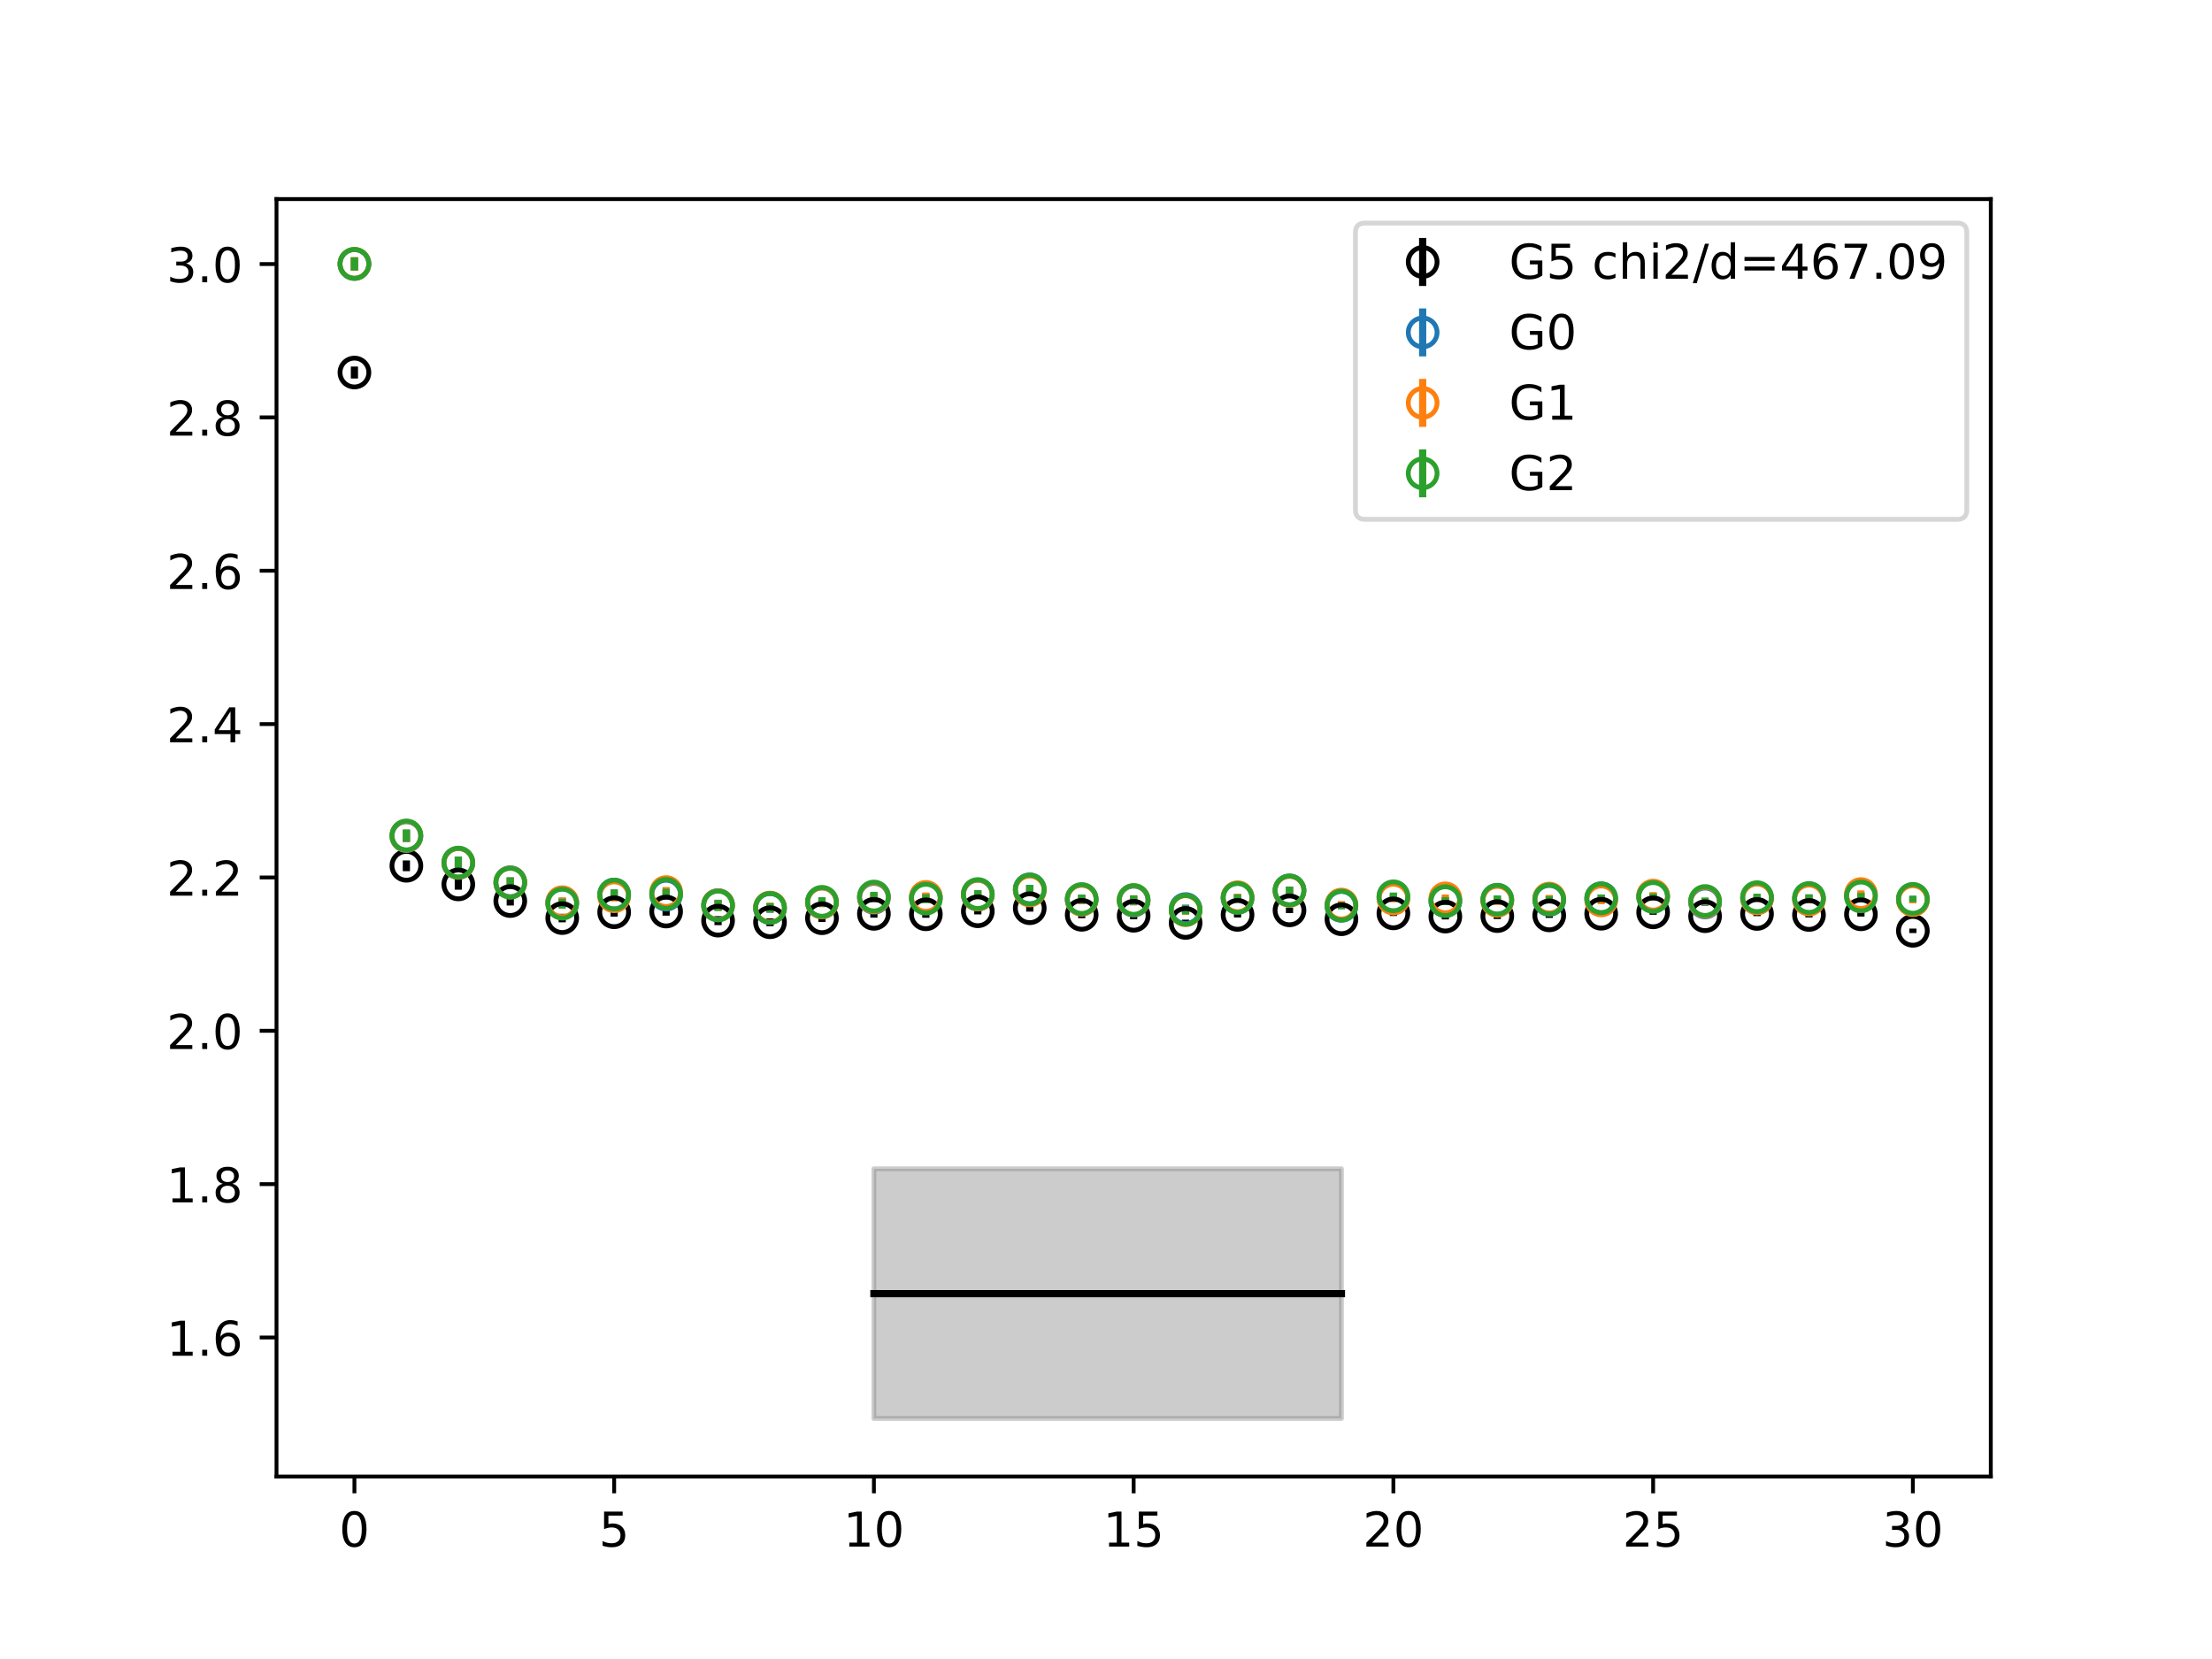 <?xml version="1.0" encoding="utf-8" standalone="no"?>
<!DOCTYPE svg PUBLIC "-//W3C//DTD SVG 1.1//EN"
  "http://www.w3.org/Graphics/SVG/1.1/DTD/svg11.dtd">
<!-- Created with matplotlib (https://matplotlib.org/) -->
<svg height="345.6pt" version="1.1" viewBox="0 0 460.8 345.6" width="460.8pt" xmlns="http://www.w3.org/2000/svg" xmlns:xlink="http://www.w3.org/1999/xlink">
 <defs>
  <style type="text/css">
*{stroke-linecap:butt;stroke-linejoin:round;}
  </style>
 </defs>
 <g id="figure_1">
  <g id="patch_1">
   <path d="M 0 345.6 
L 460.8 345.6 
L 460.8 0 
L 0 0 
z
" style="fill:#ffffff;"/>
  </g>
  <g id="axes_1">
   <g id="patch_2">
    <path d="M 57.6 307.584 
L 414.72 307.584 
L 414.72 41.472 
L 57.6 41.472 
z
" style="fill:#ffffff;"/>
   </g>
   <g id="PolyCollection_1">
    <defs>
     <path d="M 182.051 -102.12 
L 182.051 -50.112 
L 192.873 -50.112 
L 203.695 -50.112 
L 214.516 -50.112 
L 225.338 -50.112 
L 236.16 -50.112 
L 246.982 -50.112 
L 257.804 -50.112 
L 268.625 -50.112 
L 279.447 -50.112 
L 279.447 -102.12 
L 279.447 -102.12 
L 268.625 -102.12 
L 257.804 -102.12 
L 246.982 -102.12 
L 236.16 -102.12 
L 225.338 -102.12 
L 214.516 -102.12 
L 203.695 -102.12 
L 192.873 -102.12 
L 182.051 -102.12 
z
" id="m0c533c4ec3" style="stroke:#808080;stroke-opacity:0.4;"/>
    </defs>
    <g clip-path="url(#p67d2f8d3cd)">
     <use style="fill:#808080;fill-opacity:0.4;stroke:#808080;stroke-opacity:0.4;" x="0" xlink:href="#m0c533c4ec3" y="345.6"/>
    </g>
   </g>
   <g id="matplotlib.axis_1">
    <g id="xtick_1">
     <g id="line2d_1">
      <defs>
       <path d="M 0 0 
L 0 3.5 
" id="m4ea50c61aa" style="stroke:#000000;stroke-width:0.8;"/>
      </defs>
      <g>
       <use style="stroke:#000000;stroke-width:0.8;" x="73.833" xlink:href="#m4ea50c61aa" y="307.584"/>
      </g>
     </g>
     <g id="text_1">
      <!-- 0 -->
      <defs>
       <path d="M 31.781 66.406 
Q 24.172 66.406 20.328 58.906 
Q 16.5 51.422 16.5 36.375 
Q 16.5 21.391 20.328 13.891 
Q 24.172 6.391 31.781 6.391 
Q 39.453 6.391 43.281 13.891 
Q 47.125 21.391 47.125 36.375 
Q 47.125 51.422 43.281 58.906 
Q 39.453 66.406 31.781 66.406 
z
M 31.781 74.219 
Q 44.047 74.219 50.516 64.516 
Q 56.984 54.828 56.984 36.375 
Q 56.984 17.969 50.516 8.266 
Q 44.047 -1.422 31.781 -1.422 
Q 19.531 -1.422 13.062 8.266 
Q 6.594 17.969 6.594 36.375 
Q 6.594 54.828 13.062 64.516 
Q 19.531 74.219 31.781 74.219 
z
" id="DejaVuSans-48"/>
      </defs>
      <g transform="translate(70.651 322.182)scale(0.1 -0.1)">
       <use xlink:href="#DejaVuSans-48"/>
      </g>
     </g>
    </g>
    <g id="xtick_2">
     <g id="line2d_2">
      <g>
       <use style="stroke:#000000;stroke-width:0.8;" x="127.942" xlink:href="#m4ea50c61aa" y="307.584"/>
      </g>
     </g>
     <g id="text_2">
      <!-- 5 -->
      <defs>
       <path d="M 10.797 72.906 
L 49.516 72.906 
L 49.516 64.594 
L 19.828 64.594 
L 19.828 46.734 
Q 21.969 47.469 24.109 47.828 
Q 26.266 48.188 28.422 48.188 
Q 40.625 48.188 47.75 41.5 
Q 54.891 34.812 54.891 23.391 
Q 54.891 11.625 47.562 5.094 
Q 40.234 -1.422 26.906 -1.422 
Q 22.312 -1.422 17.547 -0.641 
Q 12.797 0.141 7.719 1.703 
L 7.719 11.625 
Q 12.109 9.234 16.797 8.062 
Q 21.484 6.891 26.703 6.891 
Q 35.156 6.891 40.078 11.328 
Q 45.016 15.766 45.016 23.391 
Q 45.016 31 40.078 35.438 
Q 35.156 39.891 26.703 39.891 
Q 22.75 39.891 18.812 39.016 
Q 14.891 38.141 10.797 36.281 
z
" id="DejaVuSans-53"/>
      </defs>
      <g transform="translate(124.761 322.182)scale(0.1 -0.1)">
       <use xlink:href="#DejaVuSans-53"/>
      </g>
     </g>
    </g>
    <g id="xtick_3">
     <g id="line2d_3">
      <g>
       <use style="stroke:#000000;stroke-width:0.8;" x="182.051" xlink:href="#m4ea50c61aa" y="307.584"/>
      </g>
     </g>
     <g id="text_3">
      <!-- 10 -->
      <defs>
       <path d="M 12.406 8.297 
L 28.516 8.297 
L 28.516 63.922 
L 10.984 60.406 
L 10.984 69.391 
L 28.422 72.906 
L 38.281 72.906 
L 38.281 8.297 
L 54.391 8.297 
L 54.391 0 
L 12.406 0 
z
" id="DejaVuSans-49"/>
      </defs>
      <g transform="translate(175.688 322.182)scale(0.1 -0.1)">
       <use xlink:href="#DejaVuSans-49"/>
       <use x="63.623" xlink:href="#DejaVuSans-48"/>
      </g>
     </g>
    </g>
    <g id="xtick_4">
     <g id="line2d_4">
      <g>
       <use style="stroke:#000000;stroke-width:0.8;" x="236.16" xlink:href="#m4ea50c61aa" y="307.584"/>
      </g>
     </g>
     <g id="text_4">
      <!-- 15 -->
      <g transform="translate(229.798 322.182)scale(0.1 -0.1)">
       <use xlink:href="#DejaVuSans-49"/>
       <use x="63.623" xlink:href="#DejaVuSans-53"/>
      </g>
     </g>
    </g>
    <g id="xtick_5">
     <g id="line2d_5">
      <g>
       <use style="stroke:#000000;stroke-width:0.8;" x="290.269" xlink:href="#m4ea50c61aa" y="307.584"/>
      </g>
     </g>
     <g id="text_5">
      <!-- 20 -->
      <defs>
       <path d="M 19.188 8.297 
L 53.609 8.297 
L 53.609 0 
L 7.328 0 
L 7.328 8.297 
Q 12.938 14.109 22.625 23.891 
Q 32.328 33.688 34.812 36.531 
Q 39.547 41.844 41.422 45.531 
Q 43.312 49.219 43.312 52.781 
Q 43.312 58.594 39.234 62.25 
Q 35.156 65.922 28.609 65.922 
Q 23.969 65.922 18.812 64.312 
Q 13.672 62.703 7.812 59.422 
L 7.812 69.391 
Q 13.766 71.781 18.938 73 
Q 24.125 74.219 28.422 74.219 
Q 39.75 74.219 46.484 68.547 
Q 53.219 62.891 53.219 53.422 
Q 53.219 48.922 51.531 44.891 
Q 49.859 40.875 45.406 35.406 
Q 44.188 33.984 37.641 27.219 
Q 31.109 20.453 19.188 8.297 
z
" id="DejaVuSans-50"/>
      </defs>
      <g transform="translate(283.907 322.182)scale(0.1 -0.1)">
       <use xlink:href="#DejaVuSans-50"/>
       <use x="63.623" xlink:href="#DejaVuSans-48"/>
      </g>
     </g>
    </g>
    <g id="xtick_6">
     <g id="line2d_6">
      <g>
       <use style="stroke:#000000;stroke-width:0.8;" x="344.378" xlink:href="#m4ea50c61aa" y="307.584"/>
      </g>
     </g>
     <g id="text_6">
      <!-- 25 -->
      <g transform="translate(338.016 322.182)scale(0.1 -0.1)">
       <use xlink:href="#DejaVuSans-50"/>
       <use x="63.623" xlink:href="#DejaVuSans-53"/>
      </g>
     </g>
    </g>
    <g id="xtick_7">
     <g id="line2d_7">
      <g>
       <use style="stroke:#000000;stroke-width:0.8;" x="398.487" xlink:href="#m4ea50c61aa" y="307.584"/>
      </g>
     </g>
     <g id="text_7">
      <!-- 30 -->
      <defs>
       <path d="M 40.578 39.312 
Q 47.656 37.797 51.625 33 
Q 55.609 28.219 55.609 21.188 
Q 55.609 10.406 48.188 4.484 
Q 40.766 -1.422 27.094 -1.422 
Q 22.516 -1.422 17.656 -0.516 
Q 12.797 0.391 7.625 2.203 
L 7.625 11.719 
Q 11.719 9.328 16.594 8.109 
Q 21.484 6.891 26.812 6.891 
Q 36.078 6.891 40.938 10.547 
Q 45.797 14.203 45.797 21.188 
Q 45.797 27.641 41.281 31.266 
Q 36.766 34.906 28.719 34.906 
L 20.219 34.906 
L 20.219 43.016 
L 29.109 43.016 
Q 36.375 43.016 40.234 45.922 
Q 44.094 48.828 44.094 54.297 
Q 44.094 59.906 40.109 62.906 
Q 36.141 65.922 28.719 65.922 
Q 24.656 65.922 20.016 65.031 
Q 15.375 64.156 9.812 62.312 
L 9.812 71.094 
Q 15.438 72.656 20.344 73.438 
Q 25.25 74.219 29.594 74.219 
Q 40.828 74.219 47.359 69.109 
Q 53.906 64.016 53.906 55.328 
Q 53.906 49.266 50.438 45.094 
Q 46.969 40.922 40.578 39.312 
z
" id="DejaVuSans-51"/>
      </defs>
      <g transform="translate(392.125 322.182)scale(0.1 -0.1)">
       <use xlink:href="#DejaVuSans-51"/>
       <use x="63.623" xlink:href="#DejaVuSans-48"/>
      </g>
     </g>
    </g>
   </g>
   <g id="matplotlib.axis_2">
    <g id="ytick_1">
     <g id="line2d_8">
      <defs>
       <path d="M 0 0 
L -3.5 0 
" id="m3f37efbf92" style="stroke:#000000;stroke-width:0.8;"/>
      </defs>
      <g>
       <use style="stroke:#000000;stroke-width:0.8;" x="57.6" xlink:href="#m3f37efbf92" y="278.623"/>
      </g>
     </g>
     <g id="text_8">
      <!-- 1.6 -->
      <defs>
       <path d="M 10.688 12.406 
L 21 12.406 
L 21 0 
L 10.688 0 
z
" id="DejaVuSans-46"/>
       <path d="M 33.016 40.375 
Q 26.375 40.375 22.484 35.828 
Q 18.609 31.297 18.609 23.391 
Q 18.609 15.531 22.484 10.953 
Q 26.375 6.391 33.016 6.391 
Q 39.656 6.391 43.531 10.953 
Q 47.406 15.531 47.406 23.391 
Q 47.406 31.297 43.531 35.828 
Q 39.656 40.375 33.016 40.375 
z
M 52.594 71.297 
L 52.594 62.312 
Q 48.875 64.062 45.094 64.984 
Q 41.312 65.922 37.594 65.922 
Q 27.828 65.922 22.672 59.328 
Q 17.531 52.734 16.797 39.406 
Q 19.672 43.656 24.016 45.922 
Q 28.375 48.188 33.594 48.188 
Q 44.578 48.188 50.953 41.516 
Q 57.328 34.859 57.328 23.391 
Q 57.328 12.156 50.688 5.359 
Q 44.047 -1.422 33.016 -1.422 
Q 20.359 -1.422 13.672 8.266 
Q 6.984 17.969 6.984 36.375 
Q 6.984 53.656 15.188 63.938 
Q 23.391 74.219 37.203 74.219 
Q 40.922 74.219 44.703 73.484 
Q 48.484 72.75 52.594 71.297 
z
" id="DejaVuSans-54"/>
      </defs>
      <g transform="translate(34.697 282.422)scale(0.1 -0.1)">
       <use xlink:href="#DejaVuSans-49"/>
       <use x="63.623" xlink:href="#DejaVuSans-46"/>
       <use x="95.41" xlink:href="#DejaVuSans-54"/>
      </g>
     </g>
    </g>
    <g id="ytick_2">
     <g id="line2d_9">
      <g>
       <use style="stroke:#000000;stroke-width:0.8;" x="57.6" xlink:href="#m3f37efbf92" y="246.677"/>
      </g>
     </g>
     <g id="text_9">
      <!-- 1.8 -->
      <defs>
       <path d="M 31.781 34.625 
Q 24.75 34.625 20.719 30.859 
Q 16.703 27.094 16.703 20.516 
Q 16.703 13.922 20.719 10.156 
Q 24.75 6.391 31.781 6.391 
Q 38.812 6.391 42.859 10.172 
Q 46.922 13.969 46.922 20.516 
Q 46.922 27.094 42.891 30.859 
Q 38.875 34.625 31.781 34.625 
z
M 21.922 38.812 
Q 15.578 40.375 12.031 44.719 
Q 8.5 49.078 8.5 55.328 
Q 8.5 64.062 14.719 69.141 
Q 20.953 74.219 31.781 74.219 
Q 42.672 74.219 48.875 69.141 
Q 55.078 64.062 55.078 55.328 
Q 55.078 49.078 51.531 44.719 
Q 48 40.375 41.703 38.812 
Q 48.828 37.156 52.797 32.312 
Q 56.781 27.484 56.781 20.516 
Q 56.781 9.906 50.312 4.234 
Q 43.844 -1.422 31.781 -1.422 
Q 19.734 -1.422 13.25 4.234 
Q 6.781 9.906 6.781 20.516 
Q 6.781 27.484 10.781 32.312 
Q 14.797 37.156 21.922 38.812 
z
M 18.312 54.391 
Q 18.312 48.734 21.844 45.562 
Q 25.391 42.391 31.781 42.391 
Q 38.141 42.391 41.719 45.562 
Q 45.312 48.734 45.312 54.391 
Q 45.312 60.062 41.719 63.234 
Q 38.141 66.406 31.781 66.406 
Q 25.391 66.406 21.844 63.234 
Q 18.312 60.062 18.312 54.391 
z
" id="DejaVuSans-56"/>
      </defs>
      <g transform="translate(34.697 250.477)scale(0.1 -0.1)">
       <use xlink:href="#DejaVuSans-49"/>
       <use x="63.623" xlink:href="#DejaVuSans-46"/>
       <use x="95.41" xlink:href="#DejaVuSans-56"/>
      </g>
     </g>
    </g>
    <g id="ytick_3">
     <g id="line2d_10">
      <g>
       <use style="stroke:#000000;stroke-width:0.8;" x="57.6" xlink:href="#m3f37efbf92" y="214.732"/>
      </g>
     </g>
     <g id="text_10">
      <!-- 2.0 -->
      <g transform="translate(34.697 218.531)scale(0.1 -0.1)">
       <use xlink:href="#DejaVuSans-50"/>
       <use x="63.623" xlink:href="#DejaVuSans-46"/>
       <use x="95.41" xlink:href="#DejaVuSans-48"/>
      </g>
     </g>
    </g>
    <g id="ytick_4">
     <g id="line2d_11">
      <g>
       <use style="stroke:#000000;stroke-width:0.8;" x="57.6" xlink:href="#m3f37efbf92" y="182.787"/>
      </g>
     </g>
     <g id="text_11">
      <!-- 2.2 -->
      <g transform="translate(34.697 186.586)scale(0.1 -0.1)">
       <use xlink:href="#DejaVuSans-50"/>
       <use x="63.623" xlink:href="#DejaVuSans-46"/>
       <use x="95.41" xlink:href="#DejaVuSans-50"/>
      </g>
     </g>
    </g>
    <g id="ytick_5">
     <g id="line2d_12">
      <g>
       <use style="stroke:#000000;stroke-width:0.8;" x="57.6" xlink:href="#m3f37efbf92" y="150.841"/>
      </g>
     </g>
     <g id="text_12">
      <!-- 2.4 -->
      <defs>
       <path d="M 37.797 64.312 
L 12.891 25.391 
L 37.797 25.391 
z
M 35.203 72.906 
L 47.609 72.906 
L 47.609 25.391 
L 58.016 25.391 
L 58.016 17.188 
L 47.609 17.188 
L 47.609 0 
L 37.797 0 
L 37.797 17.188 
L 4.891 17.188 
L 4.891 26.703 
z
" id="DejaVuSans-52"/>
      </defs>
      <g transform="translate(34.697 154.64)scale(0.1 -0.1)">
       <use xlink:href="#DejaVuSans-50"/>
       <use x="63.623" xlink:href="#DejaVuSans-46"/>
       <use x="95.41" xlink:href="#DejaVuSans-52"/>
      </g>
     </g>
    </g>
    <g id="ytick_6">
     <g id="line2d_13">
      <g>
       <use style="stroke:#000000;stroke-width:0.8;" x="57.6" xlink:href="#m3f37efbf92" y="118.896"/>
      </g>
     </g>
     <g id="text_13">
      <!-- 2.6 -->
      <g transform="translate(34.697 122.695)scale(0.1 -0.1)">
       <use xlink:href="#DejaVuSans-50"/>
       <use x="63.623" xlink:href="#DejaVuSans-46"/>
       <use x="95.41" xlink:href="#DejaVuSans-54"/>
      </g>
     </g>
    </g>
    <g id="ytick_7">
     <g id="line2d_14">
      <g>
       <use style="stroke:#000000;stroke-width:0.8;" x="57.6" xlink:href="#m3f37efbf92" y="86.95"/>
      </g>
     </g>
     <g id="text_14">
      <!-- 2.8 -->
      <g transform="translate(34.697 90.75)scale(0.1 -0.1)">
       <use xlink:href="#DejaVuSans-50"/>
       <use x="63.623" xlink:href="#DejaVuSans-46"/>
       <use x="95.41" xlink:href="#DejaVuSans-56"/>
      </g>
     </g>
    </g>
    <g id="ytick_8">
     <g id="line2d_15">
      <g>
       <use style="stroke:#000000;stroke-width:0.8;" x="57.6" xlink:href="#m3f37efbf92" y="55.005"/>
      </g>
     </g>
     <g id="text_15">
      <!-- 3.0 -->
      <g transform="translate(34.697 58.804)scale(0.1 -0.1)">
       <use xlink:href="#DejaVuSans-51"/>
       <use x="63.623" xlink:href="#DejaVuSans-46"/>
       <use x="95.41" xlink:href="#DejaVuSans-48"/>
      </g>
     </g>
    </g>
   </g>
   <g id="LineCollection_1">
    <path clip-path="url(#p67d2f8d3cd)" d="M 73.833 78.851 
L 73.833 76.359 
" style="fill:none;stroke:#000000;stroke-width:1.5;"/>
    <path clip-path="url(#p67d2f8d3cd)" d="M 84.655 181.476 
L 84.655 179.24 
" style="fill:none;stroke:#000000;stroke-width:1.5;"/>
    <path clip-path="url(#p67d2f8d3cd)" d="M 95.476 185.337 
L 95.476 183.138 
" style="fill:none;stroke:#000000;stroke-width:1.5;"/>
    <path clip-path="url(#p67d2f8d3cd)" d="M 106.298 188.629 
L 106.298 186.779 
" style="fill:none;stroke:#000000;stroke-width:1.5;"/>
    <path clip-path="url(#p67d2f8d3cd)" d="M 117.12 192.14 
L 117.12 190.371 
" style="fill:none;stroke:#000000;stroke-width:1.5;"/>
    <path clip-path="url(#p67d2f8d3cd)" d="M 127.942 190.947 
L 127.942 189.131 
" style="fill:none;stroke:#000000;stroke-width:1.5;"/>
    <path clip-path="url(#p67d2f8d3cd)" d="M 138.764 190.749 
L 138.764 189.031 
" style="fill:none;stroke:#000000;stroke-width:1.5;"/>
    <path clip-path="url(#p67d2f8d3cd)" d="M 149.585 192.729 
L 149.585 190.848 
" style="fill:none;stroke:#000000;stroke-width:1.5;"/>
    <path clip-path="url(#p67d2f8d3cd)" d="M 160.407 192.928 
L 160.407 191.311 
" style="fill:none;stroke:#000000;stroke-width:1.5;"/>
    <path clip-path="url(#p67d2f8d3cd)" d="M 171.229 192.068 
L 171.229 190.5 
" style="fill:none;stroke:#000000;stroke-width:1.5;"/>
    <path clip-path="url(#p67d2f8d3cd)" d="M 182.051 191.168 
L 182.051 189.571 
" style="fill:none;stroke:#000000;stroke-width:1.5;"/>
    <path clip-path="url(#p67d2f8d3cd)" d="M 192.873 191.193 
L 192.873 189.732 
" style="fill:none;stroke:#000000;stroke-width:1.5;"/>
    <path clip-path="url(#p67d2f8d3cd)" d="M 203.695 190.492 
L 203.695 189.181 
" style="fill:none;stroke:#000000;stroke-width:1.5;"/>
    <path clip-path="url(#p67d2f8d3cd)" d="M 214.516 189.91 
L 214.516 188.487 
" style="fill:none;stroke:#000000;stroke-width:1.5;"/>
    <path clip-path="url(#p67d2f8d3cd)" d="M 225.338 191.272 
L 225.338 189.871 
" style="fill:none;stroke:#000000;stroke-width:1.5;"/>
    <path clip-path="url(#p67d2f8d3cd)" d="M 236.16 191.494 
L 236.16 190.047 
" style="fill:none;stroke:#000000;stroke-width:1.5;"/>
    <path clip-path="url(#p67d2f8d3cd)" d="M 246.982 192.955 
L 246.982 191.576 
" style="fill:none;stroke:#000000;stroke-width:1.5;"/>
    <path clip-path="url(#p67d2f8d3cd)" d="M 257.804 191.131 
L 257.804 190.042 
" style="fill:none;stroke:#000000;stroke-width:1.5;"/>
    <path clip-path="url(#p67d2f8d3cd)" d="M 268.625 190.22 
L 268.625 189.068 
" style="fill:none;stroke:#000000;stroke-width:1.5;"/>
    <path clip-path="url(#p67d2f8d3cd)" d="M 279.447 192.027 
L 279.447 190.963 
" style="fill:none;stroke:#000000;stroke-width:1.5;"/>
    <path clip-path="url(#p67d2f8d3cd)" d="M 290.269 190.817 
L 290.269 189.724 
" style="fill:none;stroke:#000000;stroke-width:1.5;"/>
    <path clip-path="url(#p67d2f8d3cd)" d="M 301.091 191.528 
L 301.091 190.356 
" style="fill:none;stroke:#000000;stroke-width:1.5;"/>
    <path clip-path="url(#p67d2f8d3cd)" d="M 311.913 191.45 
L 311.913 190.233 
" style="fill:none;stroke:#000000;stroke-width:1.5;"/>
    <path clip-path="url(#p67d2f8d3cd)" d="M 322.735 191.213 
L 322.735 190.172 
" style="fill:none;stroke:#000000;stroke-width:1.5;"/>
    <path clip-path="url(#p67d2f8d3cd)" d="M 333.556 190.878 
L 333.556 189.818 
" style="fill:none;stroke:#000000;stroke-width:1.5;"/>
    <path clip-path="url(#p67d2f8d3cd)" d="M 344.378 190.564 
L 344.378 189.554 
" style="fill:none;stroke:#000000;stroke-width:1.5;"/>
    <path clip-path="url(#p67d2f8d3cd)" d="M 355.2 191.342 
L 355.2 190.381 
" style="fill:none;stroke:#000000;stroke-width:1.5;"/>
    <path clip-path="url(#p67d2f8d3cd)" d="M 366.022 190.847 
L 366.022 189.937 
" style="fill:none;stroke:#000000;stroke-width:1.5;"/>
    <path clip-path="url(#p67d2f8d3cd)" d="M 376.844 191.116 
L 376.844 190.095 
" style="fill:none;stroke:#000000;stroke-width:1.5;"/>
    <path clip-path="url(#p67d2f8d3cd)" d="M 387.665 190.929 
L 387.665 190.005 
" style="fill:none;stroke:#000000;stroke-width:1.5;"/>
    <path clip-path="url(#p67d2f8d3cd)" d="M 398.487 194.374 
L 398.487 193.437 
" style="fill:none;stroke:#000000;stroke-width:1.5;"/>
   </g>
   <g id="LineCollection_2">
    <path clip-path="url(#p67d2f8d3cd)" d="M 73.833 56.371 
L 73.833 53.649 
" style="fill:none;stroke:#1f77b4;stroke-width:1.5;"/>
    <path clip-path="url(#p67d2f8d3cd)" d="M 84.655 175.431 
L 84.655 172.928 
" style="fill:none;stroke:#1f77b4;stroke-width:1.5;"/>
    <path clip-path="url(#p67d2f8d3cd)" d="M 95.476 181.018 
L 95.476 178.518 
" style="fill:none;stroke:#1f77b4;stroke-width:1.5;"/>
    <path clip-path="url(#p67d2f8d3cd)" d="M 106.298 184.833 
L 106.298 182.73 
" style="fill:none;stroke:#1f77b4;stroke-width:1.5;"/>
    <path clip-path="url(#p67d2f8d3cd)" d="M 117.12 189.044 
L 117.12 187.008 
" style="fill:none;stroke:#1f77b4;stroke-width:1.5;"/>
    <path clip-path="url(#p67d2f8d3cd)" d="M 127.942 187.402 
L 127.942 185.291 
" style="fill:none;stroke:#1f77b4;stroke-width:1.5;"/>
    <path clip-path="url(#p67d2f8d3cd)" d="M 138.764 187.411 
L 138.764 185.334 
" style="fill:none;stroke:#1f77b4;stroke-width:1.5;"/>
    <path clip-path="url(#p67d2f8d3cd)" d="M 149.585 189.675 
L 149.585 187.426 
" style="fill:none;stroke:#1f77b4;stroke-width:1.5;"/>
    <path clip-path="url(#p67d2f8d3cd)" d="M 160.407 190.138 
L 160.407 188.166 
" style="fill:none;stroke:#1f77b4;stroke-width:1.5;"/>
    <path clip-path="url(#p67d2f8d3cd)" d="M 171.229 188.96 
L 171.229 187.012 
" style="fill:none;stroke:#1f77b4;stroke-width:1.5;"/>
    <path clip-path="url(#p67d2f8d3cd)" d="M 182.051 187.985 
L 182.051 186.057 
" style="fill:none;stroke:#1f77b4;stroke-width:1.5;"/>
    <path clip-path="url(#p67d2f8d3cd)" d="M 192.873 187.86 
L 192.873 186.066 
" style="fill:none;stroke:#1f77b4;stroke-width:1.5;"/>
    <path clip-path="url(#p67d2f8d3cd)" d="M 203.695 187.216 
L 203.695 185.509 
" style="fill:none;stroke:#1f77b4;stroke-width:1.5;"/>
    <path clip-path="url(#p67d2f8d3cd)" d="M 214.516 186.187 
L 214.516 184.347 
" style="fill:none;stroke:#1f77b4;stroke-width:1.5;"/>
    <path clip-path="url(#p67d2f8d3cd)" d="M 225.338 188.358 
L 225.338 186.414 
" style="fill:none;stroke:#1f77b4;stroke-width:1.5;"/>
    <path clip-path="url(#p67d2f8d3cd)" d="M 236.16 188.609 
L 236.16 186.603 
" style="fill:none;stroke:#1f77b4;stroke-width:1.5;"/>
    <path clip-path="url(#p67d2f8d3cd)" d="M 246.982 190.299 
L 246.982 188.445 
" style="fill:none;stroke:#1f77b4;stroke-width:1.5;"/>
    <path clip-path="url(#p67d2f8d3cd)" d="M 257.804 187.736 
L 257.804 186.276 
" style="fill:none;stroke:#1f77b4;stroke-width:1.5;"/>
    <path clip-path="url(#p67d2f8d3cd)" d="M 268.625 186.268 
L 268.625 184.686 
" style="fill:none;stroke:#1f77b4;stroke-width:1.5;"/>
    <path clip-path="url(#p67d2f8d3cd)" d="M 279.447 189.41 
L 279.447 187.996 
" style="fill:none;stroke:#1f77b4;stroke-width:1.5;"/>
    <path clip-path="url(#p67d2f8d3cd)" d="M 290.269 187.756 
L 290.269 186.154 
" style="fill:none;stroke:#1f77b4;stroke-width:1.5;"/>
    <path clip-path="url(#p67d2f8d3cd)" d="M 301.091 188.505 
L 301.091 186.838 
" style="fill:none;stroke:#1f77b4;stroke-width:1.5;"/>
    <path clip-path="url(#p67d2f8d3cd)" d="M 311.913 188.334 
L 311.913 186.582 
" style="fill:none;stroke:#1f77b4;stroke-width:1.5;"/>
    <path clip-path="url(#p67d2f8d3cd)" d="M 322.735 188.197 
L 322.735 186.716 
" style="fill:none;stroke:#1f77b4;stroke-width:1.5;"/>
    <path clip-path="url(#p67d2f8d3cd)" d="M 333.556 187.915 
L 333.556 186.366 
" style="fill:none;stroke:#1f77b4;stroke-width:1.5;"/>
    <path clip-path="url(#p67d2f8d3cd)" d="M 344.378 187.455 
L 344.378 185.993 
" style="fill:none;stroke:#1f77b4;stroke-width:1.5;"/>
    <path clip-path="url(#p67d2f8d3cd)" d="M 355.2 188.723 
L 355.2 187.27 
" style="fill:none;stroke:#1f77b4;stroke-width:1.5;"/>
    <path clip-path="url(#p67d2f8d3cd)" d="M 366.022 187.813 
L 366.022 186.393 
" style="fill:none;stroke:#1f77b4;stroke-width:1.5;"/>
    <path clip-path="url(#p67d2f8d3cd)" d="M 376.844 187.991 
L 376.844 186.357 
" style="fill:none;stroke:#1f77b4;stroke-width:1.5;"/>
    <path clip-path="url(#p67d2f8d3cd)" d="M 387.665 187.326 
L 387.665 185.868 
" style="fill:none;stroke:#1f77b4;stroke-width:1.5;"/>
    <path clip-path="url(#p67d2f8d3cd)" d="M 398.487 188.005 
L 398.487 186.741 
" style="fill:none;stroke:#1f77b4;stroke-width:1.5;"/>
   </g>
   <g id="LineCollection_3">
    <path clip-path="url(#p67d2f8d3cd)" d="M 73.833 56.335 
L 73.833 53.568 
" style="fill:none;stroke:#ff7f0e;stroke-width:1.5;"/>
    <path clip-path="url(#p67d2f8d3cd)" d="M 84.655 175.369 
L 84.655 172.856 
" style="fill:none;stroke:#ff7f0e;stroke-width:1.5;"/>
    <path clip-path="url(#p67d2f8d3cd)" d="M 95.476 180.976 
L 95.476 178.515 
" style="fill:none;stroke:#ff7f0e;stroke-width:1.5;"/>
    <path clip-path="url(#p67d2f8d3cd)" d="M 106.298 184.899 
L 106.298 182.808 
" style="fill:none;stroke:#ff7f0e;stroke-width:1.5;"/>
    <path clip-path="url(#p67d2f8d3cd)" d="M 117.12 188.948 
L 117.12 186.947 
" style="fill:none;stroke:#ff7f0e;stroke-width:1.5;"/>
    <path clip-path="url(#p67d2f8d3cd)" d="M 127.942 187.782 
L 127.942 185.653 
" style="fill:none;stroke:#ff7f0e;stroke-width:1.5;"/>
    <path clip-path="url(#p67d2f8d3cd)" d="M 138.764 186.874 
L 138.764 184.787 
" style="fill:none;stroke:#ff7f0e;stroke-width:1.5;"/>
    <path clip-path="url(#p67d2f8d3cd)" d="M 149.585 189.701 
L 149.585 187.467 
" style="fill:none;stroke:#ff7f0e;stroke-width:1.5;"/>
    <path clip-path="url(#p67d2f8d3cd)" d="M 160.407 190.059 
L 160.407 188.061 
" style="fill:none;stroke:#ff7f0e;stroke-width:1.5;"/>
    <path clip-path="url(#p67d2f8d3cd)" d="M 171.229 188.958 
L 171.229 187.012 
" style="fill:none;stroke:#ff7f0e;stroke-width:1.5;"/>
    <path clip-path="url(#p67d2f8d3cd)" d="M 182.051 187.906 
L 182.051 185.893 
" style="fill:none;stroke:#ff7f0e;stroke-width:1.5;"/>
    <path clip-path="url(#p67d2f8d3cd)" d="M 192.873 187.737 
L 192.873 185.935 
" style="fill:none;stroke:#ff7f0e;stroke-width:1.5;"/>
    <path clip-path="url(#p67d2f8d3cd)" d="M 203.695 187.181 
L 203.695 185.514 
" style="fill:none;stroke:#ff7f0e;stroke-width:1.5;"/>
    <path clip-path="url(#p67d2f8d3cd)" d="M 214.516 186.417 
L 214.516 184.591 
" style="fill:none;stroke:#ff7f0e;stroke-width:1.5;"/>
    <path clip-path="url(#p67d2f8d3cd)" d="M 225.338 188.332 
L 225.338 186.487 
" style="fill:none;stroke:#ff7f0e;stroke-width:1.5;"/>
    <path clip-path="url(#p67d2f8d3cd)" d="M 236.16 188.517 
L 236.16 186.517 
" style="fill:none;stroke:#ff7f0e;stroke-width:1.5;"/>
    <path clip-path="url(#p67d2f8d3cd)" d="M 246.982 190.539 
L 246.982 188.661 
" style="fill:none;stroke:#ff7f0e;stroke-width:1.5;"/>
    <path clip-path="url(#p67d2f8d3cd)" d="M 257.804 187.654 
L 257.804 186.178 
" style="fill:none;stroke:#ff7f0e;stroke-width:1.5;"/>
    <path clip-path="url(#p67d2f8d3cd)" d="M 268.625 186.384 
L 268.625 184.753 
" style="fill:none;stroke:#ff7f0e;stroke-width:1.5;"/>
    <path clip-path="url(#p67d2f8d3cd)" d="M 279.447 189.168 
L 279.447 187.704 
" style="fill:none;stroke:#ff7f0e;stroke-width:1.5;"/>
    <path clip-path="url(#p67d2f8d3cd)" d="M 290.269 187.955 
L 290.269 186.452 
" style="fill:none;stroke:#ff7f0e;stroke-width:1.5;"/>
    <path clip-path="url(#p67d2f8d3cd)" d="M 301.091 187.948 
L 301.091 186.342 
" style="fill:none;stroke:#ff7f0e;stroke-width:1.5;"/>
    <path clip-path="url(#p67d2f8d3cd)" d="M 311.913 188.519 
L 311.913 186.791 
" style="fill:none;stroke:#ff7f0e;stroke-width:1.5;"/>
    <path clip-path="url(#p67d2f8d3cd)" d="M 322.735 187.939 
L 322.735 186.429 
" style="fill:none;stroke:#ff7f0e;stroke-width:1.5;"/>
    <path clip-path="url(#p67d2f8d3cd)" d="M 333.556 188.362 
L 333.556 186.78 
" style="fill:none;stroke:#ff7f0e;stroke-width:1.5;"/>
    <path clip-path="url(#p67d2f8d3cd)" d="M 344.378 187.306 
L 344.378 185.838 
" style="fill:none;stroke:#ff7f0e;stroke-width:1.5;"/>
    <path clip-path="url(#p67d2f8d3cd)" d="M 355.2 188.541 
L 355.2 187.112 
" style="fill:none;stroke:#ff7f0e;stroke-width:1.5;"/>
    <path clip-path="url(#p67d2f8d3cd)" d="M 366.022 187.875 
L 366.022 186.448 
" style="fill:none;stroke:#ff7f0e;stroke-width:1.5;"/>
    <path clip-path="url(#p67d2f8d3cd)" d="M 376.844 188.186 
L 376.844 186.589 
" style="fill:none;stroke:#ff7f0e;stroke-width:1.5;"/>
    <path clip-path="url(#p67d2f8d3cd)" d="M 387.665 187.012 
L 387.665 185.485 
" style="fill:none;stroke:#ff7f0e;stroke-width:1.5;"/>
    <path clip-path="url(#p67d2f8d3cd)" d="M 398.487 188.165 
L 398.487 186.864 
" style="fill:none;stroke:#ff7f0e;stroke-width:1.5;"/>
   </g>
   <g id="LineCollection_4">
    <path clip-path="url(#p67d2f8d3cd)" d="M 73.833 56.334 
L 73.833 53.595 
" style="fill:none;stroke:#2ca02c;stroke-width:1.5;"/>
    <path clip-path="url(#p67d2f8d3cd)" d="M 84.655 175.3 
L 84.655 172.778 
" style="fill:none;stroke:#2ca02c;stroke-width:1.5;"/>
    <path clip-path="url(#p67d2f8d3cd)" d="M 95.476 180.943 
L 95.476 178.428 
" style="fill:none;stroke:#2ca02c;stroke-width:1.5;"/>
    <path clip-path="url(#p67d2f8d3cd)" d="M 106.298 184.934 
L 106.298 182.83 
" style="fill:none;stroke:#2ca02c;stroke-width:1.5;"/>
    <path clip-path="url(#p67d2f8d3cd)" d="M 117.12 189.285 
L 117.12 187.222 
" style="fill:none;stroke:#2ca02c;stroke-width:1.5;"/>
    <path clip-path="url(#p67d2f8d3cd)" d="M 127.942 187.405 
L 127.942 185.293 
" style="fill:none;stroke:#2ca02c;stroke-width:1.5;"/>
    <path clip-path="url(#p67d2f8d3cd)" d="M 138.764 187.26 
L 138.764 185.148 
" style="fill:none;stroke:#2ca02c;stroke-width:1.5;"/>
    <path clip-path="url(#p67d2f8d3cd)" d="M 149.585 189.776 
L 149.585 187.487 
" style="fill:none;stroke:#2ca02c;stroke-width:1.5;"/>
    <path clip-path="url(#p67d2f8d3cd)" d="M 160.407 190.117 
L 160.407 188.134 
" style="fill:none;stroke:#2ca02c;stroke-width:1.5;"/>
    <path clip-path="url(#p67d2f8d3cd)" d="M 171.229 188.83 
L 171.229 186.903 
" style="fill:none;stroke:#2ca02c;stroke-width:1.5;"/>
    <path clip-path="url(#p67d2f8d3cd)" d="M 182.051 187.737 
L 182.051 185.783 
" style="fill:none;stroke:#2ca02c;stroke-width:1.5;"/>
    <path clip-path="url(#p67d2f8d3cd)" d="M 192.873 188.13 
L 192.873 186.292 
" style="fill:none;stroke:#2ca02c;stroke-width:1.5;"/>
    <path clip-path="url(#p67d2f8d3cd)" d="M 203.695 187.071 
L 203.695 185.417 
" style="fill:none;stroke:#2ca02c;stroke-width:1.5;"/>
    <path clip-path="url(#p67d2f8d3cd)" d="M 214.516 186.226 
L 214.516 184.374 
" style="fill:none;stroke:#2ca02c;stroke-width:1.5;"/>
    <path clip-path="url(#p67d2f8d3cd)" d="M 225.338 188.205 
L 225.338 186.357 
" style="fill:none;stroke:#2ca02c;stroke-width:1.5;"/>
    <path clip-path="url(#p67d2f8d3cd)" d="M 236.16 188.448 
L 236.16 186.513 
" style="fill:none;stroke:#2ca02c;stroke-width:1.5;"/>
    <path clip-path="url(#p67d2f8d3cd)" d="M 246.982 190.499 
L 246.982 188.596 
" style="fill:none;stroke:#2ca02c;stroke-width:1.5;"/>
    <path clip-path="url(#p67d2f8d3cd)" d="M 257.804 187.791 
L 257.804 186.316 
" style="fill:none;stroke:#2ca02c;stroke-width:1.5;"/>
    <path clip-path="url(#p67d2f8d3cd)" d="M 268.625 186.324 
L 268.625 184.677 
" style="fill:none;stroke:#2ca02c;stroke-width:1.5;"/>
    <path clip-path="url(#p67d2f8d3cd)" d="M 279.447 189.387 
L 279.447 187.929 
" style="fill:none;stroke:#2ca02c;stroke-width:1.5;"/>
    <path clip-path="url(#p67d2f8d3cd)" d="M 290.269 187.501 
L 290.269 185.927 
" style="fill:none;stroke:#2ca02c;stroke-width:1.5;"/>
    <path clip-path="url(#p67d2f8d3cd)" d="M 301.091 188.547 
L 301.091 186.915 
" style="fill:none;stroke:#2ca02c;stroke-width:1.5;"/>
    <path clip-path="url(#p67d2f8d3cd)" d="M 311.913 188.285 
L 311.913 186.548 
" style="fill:none;stroke:#2ca02c;stroke-width:1.5;"/>
    <path clip-path="url(#p67d2f8d3cd)" d="M 322.735 188.123 
L 322.735 186.649 
" style="fill:none;stroke:#2ca02c;stroke-width:1.5;"/>
    <path clip-path="url(#p67d2f8d3cd)" d="M 333.556 187.911 
L 333.556 186.331 
" style="fill:none;stroke:#2ca02c;stroke-width:1.5;"/>
    <path clip-path="url(#p67d2f8d3cd)" d="M 344.378 187.588 
L 344.378 186.125 
" style="fill:none;stroke:#2ca02c;stroke-width:1.5;"/>
    <path clip-path="url(#p67d2f8d3cd)" d="M 355.2 188.42 
L 355.2 186.963 
" style="fill:none;stroke:#2ca02c;stroke-width:1.5;"/>
    <path clip-path="url(#p67d2f8d3cd)" d="M 366.022 187.625 
L 366.022 186.167 
" style="fill:none;stroke:#2ca02c;stroke-width:1.5;"/>
    <path clip-path="url(#p67d2f8d3cd)" d="M 376.844 187.838 
L 376.844 186.291 
" style="fill:none;stroke:#2ca02c;stroke-width:1.5;"/>
    <path clip-path="url(#p67d2f8d3cd)" d="M 387.665 187.467 
L 387.665 186.025 
" style="fill:none;stroke:#2ca02c;stroke-width:1.5;"/>
    <path clip-path="url(#p67d2f8d3cd)" d="M 398.487 187.916 
L 398.487 186.568 
" style="fill:none;stroke:#2ca02c;stroke-width:1.5;"/>
   </g>
   <g id="line2d_16">
    <path clip-path="url(#p67d2f8d3cd)" d="M 182.051 269.484 
L 192.873 269.484 
L 203.695 269.484 
L 214.516 269.484 
L 225.338 269.484 
L 236.16 269.484 
L 246.982 269.484 
L 257.804 269.484 
L 268.625 269.484 
L 279.447 269.484 
" style="fill:none;stroke:#000000;stroke-linecap:square;stroke-width:1.5;"/>
   </g>
   <g id="line2d_17">
    <defs>
     <path d="M 0 3 
C 0.796 3 1.559 2.684 2.121 2.121 
C 2.684 1.559 3 0.796 3 0 
C 3 -0.796 2.684 -1.559 2.121 -2.121 
C 1.559 -2.684 0.796 -3 0 -3 
C -0.796 -3 -1.559 -2.684 -2.121 -2.121 
C -2.684 -1.559 -3 -0.796 -3 0 
C -3 0.796 -2.684 1.559 -2.121 2.121 
C -1.559 2.684 -0.796 3 0 3 
z
" id="m2b3c90f5fc" style="stroke:#000000;"/>
    </defs>
    <g clip-path="url(#p67d2f8d3cd)">
     <use style="fill-opacity:0;stroke:#000000;" x="73.833" xlink:href="#m2b3c90f5fc" y="77.605"/>
     <use style="fill-opacity:0;stroke:#000000;" x="84.655" xlink:href="#m2b3c90f5fc" y="180.358"/>
     <use style="fill-opacity:0;stroke:#000000;" x="95.476" xlink:href="#m2b3c90f5fc" y="184.237"/>
     <use style="fill-opacity:0;stroke:#000000;" x="106.298" xlink:href="#m2b3c90f5fc" y="187.704"/>
     <use style="fill-opacity:0;stroke:#000000;" x="117.12" xlink:href="#m2b3c90f5fc" y="191.255"/>
     <use style="fill-opacity:0;stroke:#000000;" x="127.942" xlink:href="#m2b3c90f5fc" y="190.039"/>
     <use style="fill-opacity:0;stroke:#000000;" x="138.764" xlink:href="#m2b3c90f5fc" y="189.89"/>
     <use style="fill-opacity:0;stroke:#000000;" x="149.585" xlink:href="#m2b3c90f5fc" y="191.788"/>
     <use style="fill-opacity:0;stroke:#000000;" x="160.407" xlink:href="#m2b3c90f5fc" y="192.12"/>
     <use style="fill-opacity:0;stroke:#000000;" x="171.229" xlink:href="#m2b3c90f5fc" y="191.284"/>
     <use style="fill-opacity:0;stroke:#000000;" x="182.051" xlink:href="#m2b3c90f5fc" y="190.369"/>
     <use style="fill-opacity:0;stroke:#000000;" x="192.873" xlink:href="#m2b3c90f5fc" y="190.463"/>
     <use style="fill-opacity:0;stroke:#000000;" x="203.695" xlink:href="#m2b3c90f5fc" y="189.837"/>
     <use style="fill-opacity:0;stroke:#000000;" x="214.516" xlink:href="#m2b3c90f5fc" y="189.199"/>
     <use style="fill-opacity:0;stroke:#000000;" x="225.338" xlink:href="#m2b3c90f5fc" y="190.572"/>
     <use style="fill-opacity:0;stroke:#000000;" x="236.16" xlink:href="#m2b3c90f5fc" y="190.771"/>
     <use style="fill-opacity:0;stroke:#000000;" x="246.982" xlink:href="#m2b3c90f5fc" y="192.265"/>
     <use style="fill-opacity:0;stroke:#000000;" x="257.804" xlink:href="#m2b3c90f5fc" y="190.586"/>
     <use style="fill-opacity:0;stroke:#000000;" x="268.625" xlink:href="#m2b3c90f5fc" y="189.644"/>
     <use style="fill-opacity:0;stroke:#000000;" x="279.447" xlink:href="#m2b3c90f5fc" y="191.495"/>
     <use style="fill-opacity:0;stroke:#000000;" x="290.269" xlink:href="#m2b3c90f5fc" y="190.27"/>
     <use style="fill-opacity:0;stroke:#000000;" x="301.091" xlink:href="#m2b3c90f5fc" y="190.942"/>
     <use style="fill-opacity:0;stroke:#000000;" x="311.913" xlink:href="#m2b3c90f5fc" y="190.842"/>
     <use style="fill-opacity:0;stroke:#000000;" x="322.735" xlink:href="#m2b3c90f5fc" y="190.693"/>
     <use style="fill-opacity:0;stroke:#000000;" x="333.556" xlink:href="#m2b3c90f5fc" y="190.348"/>
     <use style="fill-opacity:0;stroke:#000000;" x="344.378" xlink:href="#m2b3c90f5fc" y="190.059"/>
     <use style="fill-opacity:0;stroke:#000000;" x="355.2" xlink:href="#m2b3c90f5fc" y="190.862"/>
     <use style="fill-opacity:0;stroke:#000000;" x="366.022" xlink:href="#m2b3c90f5fc" y="190.392"/>
     <use style="fill-opacity:0;stroke:#000000;" x="376.844" xlink:href="#m2b3c90f5fc" y="190.605"/>
     <use style="fill-opacity:0;stroke:#000000;" x="387.665" xlink:href="#m2b3c90f5fc" y="190.467"/>
     <use style="fill-opacity:0;stroke:#000000;" x="398.487" xlink:href="#m2b3c90f5fc" y="193.905"/>
    </g>
   </g>
   <g id="line2d_18">
    <defs>
     <path d="M 0 3 
C 0.796 3 1.559 2.684 2.121 2.121 
C 2.684 1.559 3 0.796 3 0 
C 3 -0.796 2.684 -1.559 2.121 -2.121 
C 1.559 -2.684 0.796 -3 0 -3 
C -0.796 -3 -1.559 -2.684 -2.121 -2.121 
C -2.684 -1.559 -3 -0.796 -3 0 
C -3 0.796 -2.684 1.559 -2.121 2.121 
C -1.559 2.684 -0.796 3 0 3 
z
" id="mf5b6c9a495" style="stroke:#1f77b4;"/>
    </defs>
    <g clip-path="url(#p67d2f8d3cd)">
     <use style="fill-opacity:0;stroke:#1f77b4;" x="73.833" xlink:href="#mf5b6c9a495" y="55.01"/>
     <use style="fill-opacity:0;stroke:#1f77b4;" x="84.655" xlink:href="#mf5b6c9a495" y="174.18"/>
     <use style="fill-opacity:0;stroke:#1f77b4;" x="95.476" xlink:href="#mf5b6c9a495" y="179.768"/>
     <use style="fill-opacity:0;stroke:#1f77b4;" x="106.298" xlink:href="#mf5b6c9a495" y="183.781"/>
     <use style="fill-opacity:0;stroke:#1f77b4;" x="117.12" xlink:href="#mf5b6c9a495" y="188.026"/>
     <use style="fill-opacity:0;stroke:#1f77b4;" x="127.942" xlink:href="#mf5b6c9a495" y="186.346"/>
     <use style="fill-opacity:0;stroke:#1f77b4;" x="138.764" xlink:href="#mf5b6c9a495" y="186.373"/>
     <use style="fill-opacity:0;stroke:#1f77b4;" x="149.585" xlink:href="#mf5b6c9a495" y="188.551"/>
     <use style="fill-opacity:0;stroke:#1f77b4;" x="160.407" xlink:href="#mf5b6c9a495" y="189.152"/>
     <use style="fill-opacity:0;stroke:#1f77b4;" x="171.229" xlink:href="#mf5b6c9a495" y="187.986"/>
     <use style="fill-opacity:0;stroke:#1f77b4;" x="182.051" xlink:href="#mf5b6c9a495" y="187.021"/>
     <use style="fill-opacity:0;stroke:#1f77b4;" x="192.873" xlink:href="#mf5b6c9a495" y="186.963"/>
     <use style="fill-opacity:0;stroke:#1f77b4;" x="203.695" xlink:href="#mf5b6c9a495" y="186.363"/>
     <use style="fill-opacity:0;stroke:#1f77b4;" x="214.516" xlink:href="#mf5b6c9a495" y="185.267"/>
     <use style="fill-opacity:0;stroke:#1f77b4;" x="225.338" xlink:href="#mf5b6c9a495" y="187.386"/>
     <use style="fill-opacity:0;stroke:#1f77b4;" x="236.16" xlink:href="#mf5b6c9a495" y="187.606"/>
     <use style="fill-opacity:0;stroke:#1f77b4;" x="246.982" xlink:href="#mf5b6c9a495" y="189.372"/>
     <use style="fill-opacity:0;stroke:#1f77b4;" x="257.804" xlink:href="#mf5b6c9a495" y="187.006"/>
     <use style="fill-opacity:0;stroke:#1f77b4;" x="268.625" xlink:href="#mf5b6c9a495" y="185.477"/>
     <use style="fill-opacity:0;stroke:#1f77b4;" x="279.447" xlink:href="#mf5b6c9a495" y="188.703"/>
     <use style="fill-opacity:0;stroke:#1f77b4;" x="290.269" xlink:href="#mf5b6c9a495" y="186.955"/>
     <use style="fill-opacity:0;stroke:#1f77b4;" x="301.091" xlink:href="#mf5b6c9a495" y="187.672"/>
     <use style="fill-opacity:0;stroke:#1f77b4;" x="311.913" xlink:href="#mf5b6c9a495" y="187.458"/>
     <use style="fill-opacity:0;stroke:#1f77b4;" x="322.735" xlink:href="#mf5b6c9a495" y="187.456"/>
     <use style="fill-opacity:0;stroke:#1f77b4;" x="333.556" xlink:href="#mf5b6c9a495" y="187.141"/>
     <use style="fill-opacity:0;stroke:#1f77b4;" x="344.378" xlink:href="#mf5b6c9a495" y="186.724"/>
     <use style="fill-opacity:0;stroke:#1f77b4;" x="355.2" xlink:href="#mf5b6c9a495" y="187.996"/>
     <use style="fill-opacity:0;stroke:#1f77b4;" x="366.022" xlink:href="#mf5b6c9a495" y="187.103"/>
     <use style="fill-opacity:0;stroke:#1f77b4;" x="376.844" xlink:href="#mf5b6c9a495" y="187.174"/>
     <use style="fill-opacity:0;stroke:#1f77b4;" x="387.665" xlink:href="#mf5b6c9a495" y="186.597"/>
     <use style="fill-opacity:0;stroke:#1f77b4;" x="398.487" xlink:href="#mf5b6c9a495" y="187.373"/>
    </g>
   </g>
   <g id="line2d_19">
    <defs>
     <path d="M 0 3 
C 0.796 3 1.559 2.684 2.121 2.121 
C 2.684 1.559 3 0.796 3 0 
C 3 -0.796 2.684 -1.559 2.121 -2.121 
C 1.559 -2.684 0.796 -3 0 -3 
C -0.796 -3 -1.559 -2.684 -2.121 -2.121 
C -2.684 -1.559 -3 -0.796 -3 0 
C -3 0.796 -2.684 1.559 -2.121 2.121 
C -1.559 2.684 -0.796 3 0 3 
z
" id="m6ed3a0c491" style="stroke:#ff7f0e;"/>
    </defs>
    <g clip-path="url(#p67d2f8d3cd)">
     <use style="fill-opacity:0;stroke:#ff7f0e;" x="73.833" xlink:href="#m6ed3a0c491" y="54.952"/>
     <use style="fill-opacity:0;stroke:#ff7f0e;" x="84.655" xlink:href="#m6ed3a0c491" y="174.112"/>
     <use style="fill-opacity:0;stroke:#ff7f0e;" x="95.476" xlink:href="#m6ed3a0c491" y="179.745"/>
     <use style="fill-opacity:0;stroke:#ff7f0e;" x="106.298" xlink:href="#m6ed3a0c491" y="183.853"/>
     <use style="fill-opacity:0;stroke:#ff7f0e;" x="117.12" xlink:href="#m6ed3a0c491" y="187.947"/>
     <use style="fill-opacity:0;stroke:#ff7f0e;" x="127.942" xlink:href="#m6ed3a0c491" y="186.717"/>
     <use style="fill-opacity:0;stroke:#ff7f0e;" x="138.764" xlink:href="#m6ed3a0c491" y="185.83"/>
     <use style="fill-opacity:0;stroke:#ff7f0e;" x="149.585" xlink:href="#m6ed3a0c491" y="188.584"/>
     <use style="fill-opacity:0;stroke:#ff7f0e;" x="160.407" xlink:href="#m6ed3a0c491" y="189.06"/>
     <use style="fill-opacity:0;stroke:#ff7f0e;" x="171.229" xlink:href="#m6ed3a0c491" y="187.985"/>
     <use style="fill-opacity:0;stroke:#ff7f0e;" x="182.051" xlink:href="#m6ed3a0c491" y="186.9"/>
     <use style="fill-opacity:0;stroke:#ff7f0e;" x="192.873" xlink:href="#m6ed3a0c491" y="186.836"/>
     <use style="fill-opacity:0;stroke:#ff7f0e;" x="203.695" xlink:href="#m6ed3a0c491" y="186.348"/>
     <use style="fill-opacity:0;stroke:#ff7f0e;" x="214.516" xlink:href="#m6ed3a0c491" y="185.504"/>
     <use style="fill-opacity:0;stroke:#ff7f0e;" x="225.338" xlink:href="#m6ed3a0c491" y="187.41"/>
     <use style="fill-opacity:0;stroke:#ff7f0e;" x="236.16" xlink:href="#m6ed3a0c491" y="187.517"/>
     <use style="fill-opacity:0;stroke:#ff7f0e;" x="246.982" xlink:href="#m6ed3a0c491" y="189.6"/>
     <use style="fill-opacity:0;stroke:#ff7f0e;" x="257.804" xlink:href="#m6ed3a0c491" y="186.916"/>
     <use style="fill-opacity:0;stroke:#ff7f0e;" x="268.625" xlink:href="#m6ed3a0c491" y="185.568"/>
     <use style="fill-opacity:0;stroke:#ff7f0e;" x="279.447" xlink:href="#m6ed3a0c491" y="188.436"/>
     <use style="fill-opacity:0;stroke:#ff7f0e;" x="290.269" xlink:href="#m6ed3a0c491" y="187.203"/>
     <use style="fill-opacity:0;stroke:#ff7f0e;" x="301.091" xlink:href="#m6ed3a0c491" y="187.145"/>
     <use style="fill-opacity:0;stroke:#ff7f0e;" x="311.913" xlink:href="#m6ed3a0c491" y="187.655"/>
     <use style="fill-opacity:0;stroke:#ff7f0e;" x="322.735" xlink:href="#m6ed3a0c491" y="187.184"/>
     <use style="fill-opacity:0;stroke:#ff7f0e;" x="333.556" xlink:href="#m6ed3a0c491" y="187.571"/>
     <use style="fill-opacity:0;stroke:#ff7f0e;" x="344.378" xlink:href="#m6ed3a0c491" y="186.572"/>
     <use style="fill-opacity:0;stroke:#ff7f0e;" x="355.2" xlink:href="#m6ed3a0c491" y="187.827"/>
     <use style="fill-opacity:0;stroke:#ff7f0e;" x="366.022" xlink:href="#m6ed3a0c491" y="187.161"/>
     <use style="fill-opacity:0;stroke:#ff7f0e;" x="376.844" xlink:href="#m6ed3a0c491" y="187.387"/>
     <use style="fill-opacity:0;stroke:#ff7f0e;" x="387.665" xlink:href="#m6ed3a0c491" y="186.248"/>
     <use style="fill-opacity:0;stroke:#ff7f0e;" x="398.487" xlink:href="#m6ed3a0c491" y="187.515"/>
    </g>
   </g>
   <g id="line2d_20">
    <defs>
     <path d="M 0 3 
C 0.796 3 1.559 2.684 2.121 2.121 
C 2.684 1.559 3 0.796 3 0 
C 3 -0.796 2.684 -1.559 2.121 -2.121 
C 1.559 -2.684 0.796 -3 0 -3 
C -0.796 -3 -1.559 -2.684 -2.121 -2.121 
C -2.684 -1.559 -3 -0.796 -3 0 
C -3 0.796 -2.684 1.559 -2.121 2.121 
C -1.559 2.684 -0.796 3 0 3 
z
" id="m65b2ec6c39" style="stroke:#2ca02c;"/>
    </defs>
    <g clip-path="url(#p67d2f8d3cd)">
     <use style="fill-opacity:0;stroke:#2ca02c;" x="73.833" xlink:href="#m65b2ec6c39" y="54.964"/>
     <use style="fill-opacity:0;stroke:#2ca02c;" x="84.655" xlink:href="#m65b2ec6c39" y="174.039"/>
     <use style="fill-opacity:0;stroke:#2ca02c;" x="95.476" xlink:href="#m65b2ec6c39" y="179.685"/>
     <use style="fill-opacity:0;stroke:#2ca02c;" x="106.298" xlink:href="#m65b2ec6c39" y="183.882"/>
     <use style="fill-opacity:0;stroke:#2ca02c;" x="117.12" xlink:href="#m65b2ec6c39" y="188.253"/>
     <use style="fill-opacity:0;stroke:#2ca02c;" x="127.942" xlink:href="#m65b2ec6c39" y="186.349"/>
     <use style="fill-opacity:0;stroke:#2ca02c;" x="138.764" xlink:href="#m65b2ec6c39" y="186.204"/>
     <use style="fill-opacity:0;stroke:#2ca02c;" x="149.585" xlink:href="#m65b2ec6c39" y="188.631"/>
     <use style="fill-opacity:0;stroke:#2ca02c;" x="160.407" xlink:href="#m65b2ec6c39" y="189.126"/>
     <use style="fill-opacity:0;stroke:#2ca02c;" x="171.229" xlink:href="#m65b2ec6c39" y="187.866"/>
     <use style="fill-opacity:0;stroke:#2ca02c;" x="182.051" xlink:href="#m65b2ec6c39" y="186.76"/>
     <use style="fill-opacity:0;stroke:#2ca02c;" x="192.873" xlink:href="#m65b2ec6c39" y="187.211"/>
     <use style="fill-opacity:0;stroke:#2ca02c;" x="203.695" xlink:href="#m65b2ec6c39" y="186.244"/>
     <use style="fill-opacity:0;stroke:#2ca02c;" x="214.516" xlink:href="#m65b2ec6c39" y="185.3"/>
     <use style="fill-opacity:0;stroke:#2ca02c;" x="225.338" xlink:href="#m65b2ec6c39" y="187.281"/>
     <use style="fill-opacity:0;stroke:#2ca02c;" x="236.16" xlink:href="#m65b2ec6c39" y="187.481"/>
     <use style="fill-opacity:0;stroke:#2ca02c;" x="246.982" xlink:href="#m65b2ec6c39" y="189.548"/>
     <use style="fill-opacity:0;stroke:#2ca02c;" x="257.804" xlink:href="#m65b2ec6c39" y="187.054"/>
     <use style="fill-opacity:0;stroke:#2ca02c;" x="268.625" xlink:href="#m65b2ec6c39" y="185.501"/>
     <use style="fill-opacity:0;stroke:#2ca02c;" x="279.447" xlink:href="#m65b2ec6c39" y="188.658"/>
     <use style="fill-opacity:0;stroke:#2ca02c;" x="290.269" xlink:href="#m65b2ec6c39" y="186.714"/>
     <use style="fill-opacity:0;stroke:#2ca02c;" x="301.091" xlink:href="#m65b2ec6c39" y="187.731"/>
     <use style="fill-opacity:0;stroke:#2ca02c;" x="311.913" xlink:href="#m65b2ec6c39" y="187.417"/>
     <use style="fill-opacity:0;stroke:#2ca02c;" x="322.735" xlink:href="#m65b2ec6c39" y="187.386"/>
     <use style="fill-opacity:0;stroke:#2ca02c;" x="333.556" xlink:href="#m65b2ec6c39" y="187.121"/>
     <use style="fill-opacity:0;stroke:#2ca02c;" x="344.378" xlink:href="#m65b2ec6c39" y="186.857"/>
     <use style="fill-opacity:0;stroke:#2ca02c;" x="355.2" xlink:href="#m65b2ec6c39" y="187.691"/>
     <use style="fill-opacity:0;stroke:#2ca02c;" x="366.022" xlink:href="#m65b2ec6c39" y="186.896"/>
     <use style="fill-opacity:0;stroke:#2ca02c;" x="376.844" xlink:href="#m65b2ec6c39" y="187.064"/>
     <use style="fill-opacity:0;stroke:#2ca02c;" x="387.665" xlink:href="#m65b2ec6c39" y="186.746"/>
     <use style="fill-opacity:0;stroke:#2ca02c;" x="398.487" xlink:href="#m65b2ec6c39" y="187.242"/>
    </g>
   </g>
   <g id="patch_3">
    <path d="M 57.6 307.584 
L 57.6 41.472 
" style="fill:none;stroke:#000000;stroke-linecap:square;stroke-linejoin:miter;stroke-width:0.8;"/>
   </g>
   <g id="patch_4">
    <path d="M 414.72 307.584 
L 414.72 41.472 
" style="fill:none;stroke:#000000;stroke-linecap:square;stroke-linejoin:miter;stroke-width:0.8;"/>
   </g>
   <g id="patch_5">
    <path d="M 57.6 307.584 
L 414.72 307.584 
" style="fill:none;stroke:#000000;stroke-linecap:square;stroke-linejoin:miter;stroke-width:0.8;"/>
   </g>
   <g id="patch_6">
    <path d="M 57.6 41.472 
L 414.72 41.472 
" style="fill:none;stroke:#000000;stroke-linecap:square;stroke-linejoin:miter;stroke-width:0.8;"/>
   </g>
   <g id="legend_1">
    <g id="patch_7">
     <path d="M 284.367 108.184 
L 407.72 108.184 
Q 409.72 108.184 409.72 106.184 
L 409.72 48.472 
Q 409.72 46.472 407.72 46.472 
L 284.367 46.472 
Q 282.367 46.472 282.367 48.472 
L 282.367 106.184 
Q 282.367 108.184 284.367 108.184 
z
" style="fill:#ffffff;opacity:0.8;stroke:#cccccc;stroke-linejoin:miter;"/>
    </g>
    <g id="LineCollection_5">
     <path d="M 296.367 59.57 
L 296.367 49.57 
" style="fill:none;stroke:#000000;stroke-width:1.5;"/>
    </g>
    <g id="line2d_21"/>
    <g id="line2d_22">
     <g>
      <use style="fill-opacity:0;stroke:#000000;" x="296.367" xlink:href="#m2b3c90f5fc" y="54.57"/>
     </g>
    </g>
    <g id="text_16">
     <!-- G5 chi2/d=467.09 -->
     <defs>
      <path d="M 59.516 10.406 
L 59.516 29.984 
L 43.406 29.984 
L 43.406 38.094 
L 69.281 38.094 
L 69.281 6.781 
Q 63.578 2.734 56.688 0.656 
Q 49.812 -1.422 42 -1.422 
Q 24.906 -1.422 15.25 8.562 
Q 5.609 18.562 5.609 36.375 
Q 5.609 54.25 15.25 64.234 
Q 24.906 74.219 42 74.219 
Q 49.125 74.219 55.547 72.453 
Q 61.969 70.703 67.391 67.281 
L 67.391 56.781 
Q 61.922 61.422 55.766 63.766 
Q 49.609 66.109 42.828 66.109 
Q 29.438 66.109 22.719 58.641 
Q 16.016 51.172 16.016 36.375 
Q 16.016 21.625 22.719 14.156 
Q 29.438 6.688 42.828 6.688 
Q 48.047 6.688 52.141 7.594 
Q 56.25 8.5 59.516 10.406 
z
" id="DejaVuSans-71"/>
      <path id="DejaVuSans-32"/>
      <path d="M 48.781 52.594 
L 48.781 44.188 
Q 44.969 46.297 41.141 47.344 
Q 37.312 48.391 33.406 48.391 
Q 24.656 48.391 19.812 42.844 
Q 14.984 37.312 14.984 27.297 
Q 14.984 17.281 19.812 11.734 
Q 24.656 6.203 33.406 6.203 
Q 37.312 6.203 41.141 7.25 
Q 44.969 8.297 48.781 10.406 
L 48.781 2.094 
Q 45.016 0.344 40.984 -0.531 
Q 36.969 -1.422 32.422 -1.422 
Q 20.062 -1.422 12.781 6.344 
Q 5.516 14.109 5.516 27.297 
Q 5.516 40.672 12.859 48.328 
Q 20.219 56 33.016 56 
Q 37.156 56 41.109 55.141 
Q 45.062 54.297 48.781 52.594 
z
" id="DejaVuSans-99"/>
      <path d="M 54.891 33.016 
L 54.891 0 
L 45.906 0 
L 45.906 32.719 
Q 45.906 40.484 42.875 44.328 
Q 39.844 48.188 33.797 48.188 
Q 26.516 48.188 22.312 43.547 
Q 18.109 38.922 18.109 30.906 
L 18.109 0 
L 9.078 0 
L 9.078 75.984 
L 18.109 75.984 
L 18.109 46.188 
Q 21.344 51.125 25.703 53.562 
Q 30.078 56 35.797 56 
Q 45.219 56 50.047 50.172 
Q 54.891 44.344 54.891 33.016 
z
" id="DejaVuSans-104"/>
      <path d="M 9.422 54.688 
L 18.406 54.688 
L 18.406 0 
L 9.422 0 
z
M 9.422 75.984 
L 18.406 75.984 
L 18.406 64.594 
L 9.422 64.594 
z
" id="DejaVuSans-105"/>
      <path d="M 25.391 72.906 
L 33.688 72.906 
L 8.297 -9.281 
L 0 -9.281 
z
" id="DejaVuSans-47"/>
      <path d="M 45.406 46.391 
L 45.406 75.984 
L 54.391 75.984 
L 54.391 0 
L 45.406 0 
L 45.406 8.203 
Q 42.578 3.328 38.25 0.953 
Q 33.938 -1.422 27.875 -1.422 
Q 17.969 -1.422 11.734 6.484 
Q 5.516 14.406 5.516 27.297 
Q 5.516 40.188 11.734 48.094 
Q 17.969 56 27.875 56 
Q 33.938 56 38.25 53.625 
Q 42.578 51.266 45.406 46.391 
z
M 14.797 27.297 
Q 14.797 17.391 18.875 11.75 
Q 22.953 6.109 30.078 6.109 
Q 37.203 6.109 41.297 11.75 
Q 45.406 17.391 45.406 27.297 
Q 45.406 37.203 41.297 42.844 
Q 37.203 48.484 30.078 48.484 
Q 22.953 48.484 18.875 42.844 
Q 14.797 37.203 14.797 27.297 
z
" id="DejaVuSans-100"/>
      <path d="M 10.594 45.406 
L 73.188 45.406 
L 73.188 37.203 
L 10.594 37.203 
z
M 10.594 25.484 
L 73.188 25.484 
L 73.188 17.188 
L 10.594 17.188 
z
" id="DejaVuSans-61"/>
      <path d="M 8.203 72.906 
L 55.078 72.906 
L 55.078 68.703 
L 28.609 0 
L 18.312 0 
L 43.219 64.594 
L 8.203 64.594 
z
" id="DejaVuSans-55"/>
      <path d="M 10.984 1.516 
L 10.984 10.5 
Q 14.703 8.734 18.5 7.812 
Q 22.312 6.891 25.984 6.891 
Q 35.75 6.891 40.891 13.453 
Q 46.047 20.016 46.781 33.406 
Q 43.953 29.203 39.594 26.953 
Q 35.25 24.703 29.984 24.703 
Q 19.047 24.703 12.672 31.312 
Q 6.297 37.938 6.297 49.422 
Q 6.297 60.641 12.938 67.422 
Q 19.578 74.219 30.609 74.219 
Q 43.266 74.219 49.922 64.516 
Q 56.594 54.828 56.594 36.375 
Q 56.594 19.141 48.406 8.859 
Q 40.234 -1.422 26.422 -1.422 
Q 22.703 -1.422 18.891 -0.688 
Q 15.094 0.047 10.984 1.516 
z
M 30.609 32.422 
Q 37.25 32.422 41.125 36.953 
Q 45.016 41.5 45.016 49.422 
Q 45.016 57.281 41.125 61.844 
Q 37.25 66.406 30.609 66.406 
Q 23.969 66.406 20.094 61.844 
Q 16.219 57.281 16.219 49.422 
Q 16.219 41.5 20.094 36.953 
Q 23.969 32.422 30.609 32.422 
z
" id="DejaVuSans-57"/>
     </defs>
     <g transform="translate(314.367 58.07)scale(0.1 -0.1)">
      <use xlink:href="#DejaVuSans-71"/>
      <use x="77.49" xlink:href="#DejaVuSans-53"/>
      <use x="141.113" xlink:href="#DejaVuSans-32"/>
      <use x="172.9" xlink:href="#DejaVuSans-99"/>
      <use x="227.881" xlink:href="#DejaVuSans-104"/>
      <use x="291.26" xlink:href="#DejaVuSans-105"/>
      <use x="319.043" xlink:href="#DejaVuSans-50"/>
      <use x="382.666" xlink:href="#DejaVuSans-47"/>
      <use x="416.357" xlink:href="#DejaVuSans-100"/>
      <use x="479.834" xlink:href="#DejaVuSans-61"/>
      <use x="563.623" xlink:href="#DejaVuSans-52"/>
      <use x="627.246" xlink:href="#DejaVuSans-54"/>
      <use x="690.869" xlink:href="#DejaVuSans-55"/>
      <use x="754.492" xlink:href="#DejaVuSans-46"/>
      <use x="786.279" xlink:href="#DejaVuSans-48"/>
      <use x="849.902" xlink:href="#DejaVuSans-57"/>
     </g>
    </g>
    <g id="LineCollection_6">
     <path d="M 296.367 74.249 
L 296.367 64.249 
" style="fill:none;stroke:#1f77b4;stroke-width:1.5;"/>
    </g>
    <g id="line2d_23"/>
    <g id="line2d_24">
     <g>
      <use style="fill-opacity:0;stroke:#1f77b4;" x="296.367" xlink:href="#mf5b6c9a495" y="69.249"/>
     </g>
    </g>
    <g id="text_17">
     <!-- G0 -->
     <g transform="translate(314.367 72.749)scale(0.1 -0.1)">
      <use xlink:href="#DejaVuSans-71"/>
      <use x="77.49" xlink:href="#DejaVuSans-48"/>
     </g>
    </g>
    <g id="LineCollection_7">
     <path d="M 296.367 88.927 
L 296.367 78.927 
" style="fill:none;stroke:#ff7f0e;stroke-width:1.5;"/>
    </g>
    <g id="line2d_25"/>
    <g id="line2d_26">
     <g>
      <use style="fill-opacity:0;stroke:#ff7f0e;" x="296.367" xlink:href="#m6ed3a0c491" y="83.927"/>
     </g>
    </g>
    <g id="text_18">
     <!-- G1 -->
     <g transform="translate(314.367 87.427)scale(0.1 -0.1)">
      <use xlink:href="#DejaVuSans-71"/>
      <use x="77.49" xlink:href="#DejaVuSans-49"/>
     </g>
    </g>
    <g id="LineCollection_8">
     <path d="M 296.367 103.605 
L 296.367 93.605 
" style="fill:none;stroke:#2ca02c;stroke-width:1.5;"/>
    </g>
    <g id="line2d_27"/>
    <g id="line2d_28">
     <g>
      <use style="fill-opacity:0;stroke:#2ca02c;" x="296.367" xlink:href="#m65b2ec6c39" y="98.605"/>
     </g>
    </g>
    <g id="text_19">
     <!-- G2 -->
     <g transform="translate(314.367 102.105)scale(0.1 -0.1)">
      <use xlink:href="#DejaVuSans-71"/>
      <use x="77.49" xlink:href="#DejaVuSans-50"/>
     </g>
    </g>
   </g>
  </g>
 </g>
 <defs>
  <clipPath id="p67d2f8d3cd">
   <rect height="266.112" width="357.12" x="57.6" y="41.472"/>
  </clipPath>
 </defs>
</svg>
